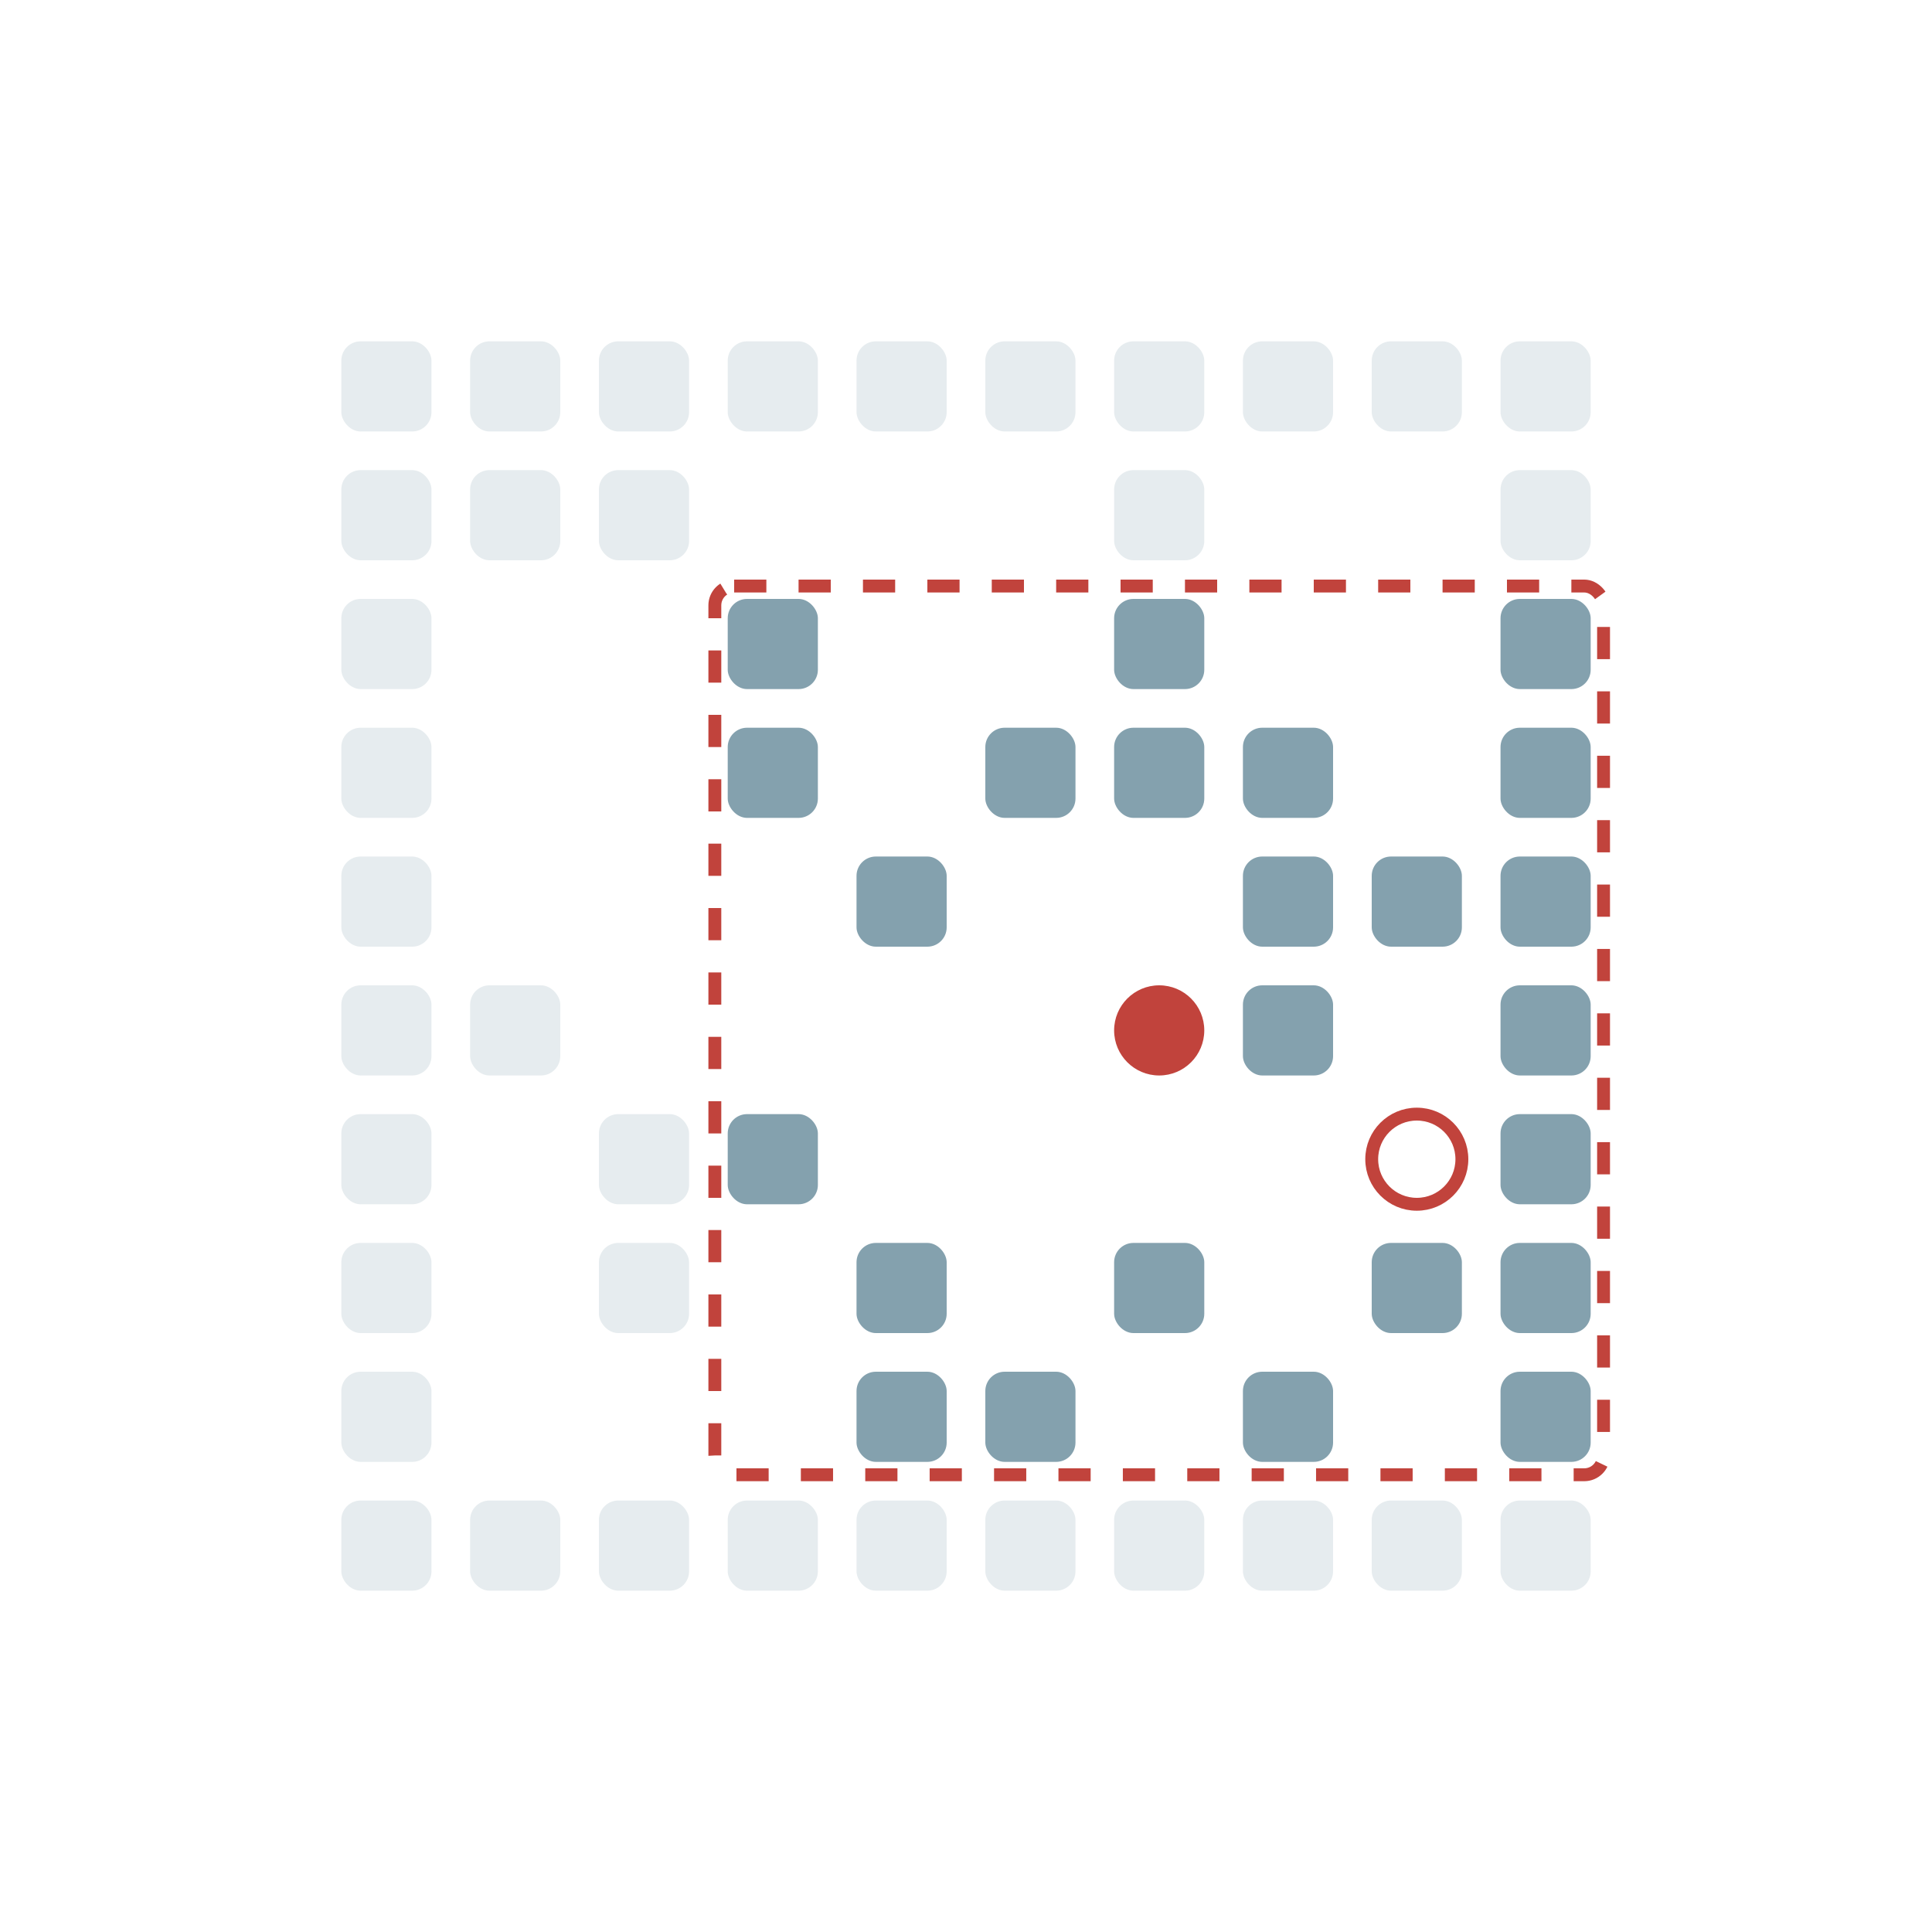 <?xml version="1.0" encoding="UTF-8"?>
        <svg xmlns="http://www.w3.org/2000/svg" xmlns:xlink="http://www.w3.org/1999/xlink"
             width="150" height="150" viewBox="0 -1500 1500 1500">

<defs>

</defs>

<rect fill="#84A1AE" height="70" opacity="0.2" rx="15" width="70" x="265" y="-335"> <animate attributeName="opacity" dur="1.12s" keyTimes="0.0;0.2;1.0" repeatCount="indefinite" values="0.2;0.2;0.2"/> </rect>
<rect fill="#84A1AE" height="70" opacity="0.2" rx="15" width="70" x="265" y="-435"> <animate attributeName="opacity" dur="1.12s" keyTimes="0.0;0.2;1.0" repeatCount="indefinite" values="0.2;0.2;0.2"/> </rect>
<rect fill="#84A1AE" height="70" opacity="0.2" rx="15" width="70" x="265" y="-535"> <animate attributeName="opacity" dur="1.12s" keyTimes="0.0;0.2;1.0" repeatCount="indefinite" values="0.2;0.2;0.2"/> </rect>
<rect fill="#84A1AE" height="70" opacity="0.2" rx="15" width="70" x="265" y="-635"> <animate attributeName="opacity" dur="1.12s" keyTimes="0.0;0.2;1.0" repeatCount="indefinite" values="0.2;0.2;0.2"/> </rect>
<rect fill="#84A1AE" height="70" opacity="0.2" rx="15" width="70" x="265" y="-735"> <animate attributeName="opacity" dur="1.12s" keyTimes="0.0;0.2;1.0" repeatCount="indefinite" values="0.2;0.2;0.2"/> </rect>
<rect fill="#84A1AE" height="70" opacity="0.2" rx="15" width="70" x="265" y="-835"> <animate attributeName="opacity" dur="1.12s" keyTimes="0.0;0.2;1.0" repeatCount="indefinite" values="0.2;0.2;0.2"/> </rect>
<rect fill="#84A1AE" height="70" opacity="0.2" rx="15" width="70" x="265" y="-935"> <animate attributeName="opacity" dur="1.12s" keyTimes="0.0;0.2;1.0" repeatCount="indefinite" values="0.2;0.2;0.2"/> </rect>
<rect fill="#84A1AE" height="70" opacity="0.2" rx="15" width="70" x="265" y="-1035"> <animate attributeName="opacity" dur="1.12s" keyTimes="0.0;0.2;1.0" repeatCount="indefinite" values="0.2;0.2;0.2"/> </rect>
<rect fill="#84A1AE" height="70" opacity="0.2" rx="15" width="70" x="265" y="-1135"> <animate attributeName="opacity" dur="1.12s" keyTimes="0.0;0.2;1.0" repeatCount="indefinite" values="0.2;0.2;0.2"/> </rect>
<rect fill="#84A1AE" height="70" opacity="0.2" rx="15" width="70" x="265" y="-1235"> <animate attributeName="opacity" dur="1.12s" keyTimes="0.0;0.2;1.0" repeatCount="indefinite" values="0.2;0.2;0.2"/> </rect>
<rect fill="#84A1AE" height="70" opacity="0.2" rx="15" width="70" x="365" y="-335"> <animate attributeName="opacity" dur="1.12s" keyTimes="0.0;0.2;1.0" repeatCount="indefinite" values="0.2;0.2;0.2"/> </rect>
<rect fill="#84A1AE" height="70" opacity="0.2" rx="15" width="70" x="365" y="-735"> <animate attributeName="opacity" dur="1.12s" keyTimes="0.0;0.2;1.0" repeatCount="indefinite" values="0.2;0.2;0.2"/> </rect>
<rect fill="#84A1AE" height="70" opacity="0.2" rx="15" width="70" x="365" y="-1135"> <animate attributeName="opacity" dur="1.12s" keyTimes="0.0;0.2;1.0" repeatCount="indefinite" values="0.2;0.2;0.2"/> </rect>
<rect fill="#84A1AE" height="70" opacity="0.2" rx="15" width="70" x="365" y="-1235"> <animate attributeName="opacity" dur="1.12s" keyTimes="0.0;0.2;1.0" repeatCount="indefinite" values="0.2;0.2;0.2"/> </rect>
<rect fill="#84A1AE" height="70" opacity="0.2" rx="15" width="70" x="465" y="-335"> <animate attributeName="opacity" dur="1.12s" keyTimes="0.0;0.2;1.0" repeatCount="indefinite" values="0.2;0.2;0.2"/> </rect>
<rect fill="#84A1AE" height="70" opacity="0.2" rx="15" width="70" x="465" y="-535"> <animate attributeName="opacity" dur="1.12s" keyTimes="0.0;0.2;1.0" repeatCount="indefinite" values="0.2;0.2;0.2"/> </rect>
<rect fill="#84A1AE" height="70" opacity="0.2" rx="15" width="70" x="465" y="-635"> <animate attributeName="opacity" dur="1.12s" keyTimes="0.0;0.2;1.0" repeatCount="indefinite" values="0.2;0.2;0.2"/> </rect>
<rect fill="#84A1AE" height="70" opacity="0.2" rx="15" width="70" x="465" y="-1135"> <animate attributeName="opacity" dur="1.12s" keyTimes="0.0;0.2;1.0" repeatCount="indefinite" values="0.2;0.2;0.2"/> </rect>
<rect fill="#84A1AE" height="70" opacity="0.2" rx="15" width="70" x="465" y="-1235"> <animate attributeName="opacity" dur="1.12s" keyTimes="0.0;0.2;1.0" repeatCount="indefinite" values="0.2;0.2;0.2"/> </rect>
<rect fill="#84A1AE" height="70" opacity="0.2" rx="15" width="70" x="565" y="-335"> <animate attributeName="opacity" dur="1.12s" keyTimes="0.0;0.2;0.4;1.0" repeatCount="indefinite" values="0.2;0.2;1.0;1.0"/> </rect>
<rect fill="#84A1AE" height="70" rx="15" width="70" x="565" y="-635"> <animate attributeName="opacity" dur="1.12s" keyTimes="0.0;0.2;1.0" repeatCount="indefinite" values="1.0;1.0;1.0"/> </rect>
<rect fill="#84A1AE" height="70" rx="15" width="70" x="565" y="-935"> <animate attributeName="opacity" dur="1.12s" keyTimes="0.0;0.2;1.0" repeatCount="indefinite" values="1.0;1.0;1.0"/> </rect>
<rect fill="#84A1AE" height="70" rx="15" width="70" x="565" y="-1035"> <animate attributeName="opacity" dur="1.12s" keyTimes="0.0;0.2;1.0" repeatCount="indefinite" values="1.0;1.0;1.0"/> </rect>
<rect fill="#84A1AE" height="70" opacity="0.2" rx="15" width="70" x="565" y="-1235"> <animate attributeName="opacity" dur="1.12s" keyTimes="0.0;0.2;1.0" repeatCount="indefinite" values="0.2;0.2;0.2"/> </rect>
<rect fill="#84A1AE" height="70" opacity="0.2" rx="15" width="70" x="665" y="-335"> <animate attributeName="opacity" dur="1.12s" keyTimes="0.0;0.2;0.4;1.0" repeatCount="indefinite" values="0.2;0.2;1.0;1.0"/> </rect>
<rect fill="#84A1AE" height="70" rx="15" width="70" x="665" y="-435"> <animate attributeName="opacity" dur="1.12s" keyTimes="0.0;0.2;1.0" repeatCount="indefinite" values="1.0;1.0;1.0"/> </rect>
<rect fill="#84A1AE" height="70" rx="15" width="70" x="665" y="-535"> <animate attributeName="opacity" dur="1.12s" keyTimes="0.0;0.2;1.0" repeatCount="indefinite" values="1.0;1.0;1.0"/> </rect>
<rect fill="#84A1AE" height="70" rx="15" width="70" x="665" y="-835"> <animate attributeName="opacity" dur="1.12s" keyTimes="0.0;0.2;1.0" repeatCount="indefinite" values="1.0;1.0;1.0"/> </rect>
<rect fill="#84A1AE" height="70" opacity="0.2" rx="15" width="70" x="665" y="-1235"> <animate attributeName="opacity" dur="1.12s" keyTimes="0.0;0.2;1.0" repeatCount="indefinite" values="0.2;0.2;0.2"/> </rect>
<rect fill="#84A1AE" height="70" opacity="0.2" rx="15" width="70" x="765" y="-335"> <animate attributeName="opacity" dur="1.12s" keyTimes="0.0;0.2;0.4;1.0" repeatCount="indefinite" values="0.2;0.2;1.0;1.0"/> </rect>
<rect fill="#84A1AE" height="70" rx="15" width="70" x="765" y="-435"> <animate attributeName="opacity" dur="1.12s" keyTimes="0.0;0.2;1.0" repeatCount="indefinite" values="1.0;1.0;1.0"/> </rect>
<rect fill="#84A1AE" height="70" rx="15" width="70" x="765" y="-935"> <animate attributeName="opacity" dur="1.12s" keyTimes="0.0;0.2;1.0" repeatCount="indefinite" values="1.0;1.0;1.0"/> </rect>
<rect fill="#84A1AE" height="70" opacity="0.2" rx="15" width="70" x="765" y="-1235"> <animate attributeName="opacity" dur="1.12s" keyTimes="0.0;0.2;1.0" repeatCount="indefinite" values="0.2;0.2;0.2"/> </rect>
<rect fill="#84A1AE" height="70" opacity="0.2" rx="15" width="70" x="865" y="-335"> <animate attributeName="opacity" dur="1.12s" keyTimes="0.0;0.2;0.4;1.0" repeatCount="indefinite" values="0.2;0.2;1.0;1.0"/> </rect>
<rect fill="#84A1AE" height="70" rx="15" width="70" x="865" y="-535"> <animate attributeName="opacity" dur="1.12s" keyTimes="0.0;0.2;1.0" repeatCount="indefinite" values="1.0;1.0;1.0"/> </rect>
<rect fill="#84A1AE" height="70" rx="15" width="70" x="865" y="-935"> <animate attributeName="opacity" dur="1.12s" keyTimes="0.0;0.2;1.0" repeatCount="indefinite" values="1.0;1.0;1.0"/> </rect>
<rect fill="#84A1AE" height="70" rx="15" width="70" x="865" y="-1035"> <animate attributeName="opacity" dur="1.12s" keyTimes="0.0;0.2;1.0" repeatCount="indefinite" values="1.0;1.0;1.0"/> </rect>
<rect fill="#84A1AE" height="70" opacity="0.2" rx="15" width="70" x="865" y="-1135"> <animate attributeName="opacity" dur="1.12s" keyTimes="0.0;0.2;1.0" repeatCount="indefinite" values="0.2;0.2;0.2"/> </rect>
<rect fill="#84A1AE" height="70" opacity="0.2" rx="15" width="70" x="865" y="-1235"> <animate attributeName="opacity" dur="1.12s" keyTimes="0.0;0.2;1.0" repeatCount="indefinite" values="0.2;0.2;0.2"/> </rect>
<rect fill="#84A1AE" height="70" opacity="0.2" rx="15" width="70" x="965" y="-335"> <animate attributeName="opacity" dur="1.12s" keyTimes="0.0;0.2;0.4;1.0" repeatCount="indefinite" values="0.2;0.2;1.0;1.0"/> </rect>
<rect fill="#84A1AE" height="70" rx="15" width="70" x="965" y="-435"> <animate attributeName="opacity" dur="1.12s" keyTimes="0.0;0.2;1.0" repeatCount="indefinite" values="1.0;1.0;1.0"/> </rect>
<rect fill="#84A1AE" height="70" rx="15" width="70" x="965" y="-735"> <animate attributeName="opacity" dur="1.12s" keyTimes="0.0;0.2;1.0" repeatCount="indefinite" values="1.0;1.0;1.0"/> </rect>
<rect fill="#84A1AE" height="70" rx="15" width="70" x="965" y="-835"> <animate attributeName="opacity" dur="1.12s" keyTimes="0.0;0.2;1.0" repeatCount="indefinite" values="1.0;1.0;1.0"/> </rect>
<rect fill="#84A1AE" height="70" rx="15" width="70" x="965" y="-935"> <animate attributeName="opacity" dur="1.12s" keyTimes="0.0;0.2;1.0" repeatCount="indefinite" values="1.0;1.0;1.0"/> </rect>
<rect fill="#84A1AE" height="70" opacity="0.2" rx="15" width="70" x="965" y="-1235"> <animate attributeName="opacity" dur="1.12s" keyTimes="0.0;0.2;1.0" repeatCount="indefinite" values="0.2;0.2;0.2"/> </rect>
<rect fill="#84A1AE" height="70" opacity="0.2" rx="15" width="70" x="1065" y="-335"> <animate attributeName="opacity" dur="1.12s" keyTimes="0.0;0.2;0.4;1.0" repeatCount="indefinite" values="0.2;0.2;1.0;1.0"/> </rect>
<rect fill="#84A1AE" height="70" rx="15" width="70" x="1065" y="-535"> <animate attributeName="opacity" dur="1.12s" keyTimes="0.0;0.2;1.0" repeatCount="indefinite" values="1.0;1.0;1.0"/> </rect>
<rect fill="#84A1AE" height="70" rx="15" width="70" x="1065" y="-835"> <animate attributeName="opacity" dur="1.12s" keyTimes="0.0;0.2;1.0" repeatCount="indefinite" values="1.0;1.0;1.0"/> </rect>
<rect fill="#84A1AE" height="70" opacity="0.2" rx="15" width="70" x="1065" y="-1235"> <animate attributeName="opacity" dur="1.12s" keyTimes="0.0;0.2;1.0" repeatCount="indefinite" values="0.2;0.2;0.2"/> </rect>
<rect fill="#84A1AE" height="70" opacity="0.2" rx="15" width="70" x="1165" y="-335"> <animate attributeName="opacity" dur="1.12s" keyTimes="0.0;0.2;0.4;1.0" repeatCount="indefinite" values="0.2;0.2;1.0;1.0"/> </rect>
<rect fill="#84A1AE" height="70" rx="15" width="70" x="1165" y="-435"> <animate attributeName="opacity" dur="1.12s" keyTimes="0.0;0.2;1.0" repeatCount="indefinite" values="1.0;1.0;1.0"/> </rect>
<rect fill="#84A1AE" height="70" rx="15" width="70" x="1165" y="-535"> <animate attributeName="opacity" dur="1.12s" keyTimes="0.0;0.2;1.0" repeatCount="indefinite" values="1.0;1.0;1.0"/> </rect>
<rect fill="#84A1AE" height="70" rx="15" width="70" x="1165" y="-635"> <animate attributeName="opacity" dur="1.12s" keyTimes="0.0;0.2;1.0" repeatCount="indefinite" values="1.0;1.0;1.0"/> </rect>
<rect fill="#84A1AE" height="70" rx="15" width="70" x="1165" y="-735"> <animate attributeName="opacity" dur="1.12s" keyTimes="0.0;0.2;1.0" repeatCount="indefinite" values="1.0;1.0;1.0"/> </rect>
<rect fill="#84A1AE" height="70" rx="15" width="70" x="1165" y="-835"> <animate attributeName="opacity" dur="1.12s" keyTimes="0.0;0.2;1.0" repeatCount="indefinite" values="1.0;1.0;1.0"/> </rect>
<rect fill="#84A1AE" height="70" rx="15" width="70" x="1165" y="-935"> <animate attributeName="opacity" dur="1.12s" keyTimes="0.0;0.2;1.0" repeatCount="indefinite" values="1.0;1.0;1.0"/> </rect>
<rect fill="#84A1AE" height="70" rx="15" width="70" x="1165" y="-1035"> <animate attributeName="opacity" dur="1.12s" keyTimes="0.0;0.2;1.0" repeatCount="indefinite" values="1.0;1.0;1.0"/> </rect>
<rect fill="#84A1AE" height="70" opacity="0.2" rx="15" width="70" x="1165" y="-1135"> <animate attributeName="opacity" dur="1.12s" keyTimes="0.0;0.2;1.0" repeatCount="indefinite" values="0.2;0.2;0.2"/> </rect>
<rect fill="#84A1AE" height="70" opacity="0.2" rx="15" width="70" x="1165" y="-1235"> <animate attributeName="opacity" dur="1.12s" keyTimes="0.0;0.2;1.0" repeatCount="indefinite" values="0.2;0.2;0.2"/> </rect>
<circle cx="900" cy="-700" fill="#c1433c" r="35"> <animate attributeName="cy" dur="1.12s" keyTimes="0.0;0.2;0.4;1.0" repeatCount="indefinite" values="-700;-700;-600;-600"/>
<animate attributeName="cx" dur="1.12s" keyTimes="0.0;0.2;0.4;0.6;0.8;1.0" repeatCount="indefinite" values="900;900;900;1000;1100;1100"/>
<animate attributeName="visibility" dur="1.12s" keyTimes="0.0;0.2;0.6;0.8;1.0" repeatCount="indefinite" values="visible;visible;visible;hidden;hidden"/>
<animate attributeName="opacity" dur="1.12s" keyTimes="0.0;0.2;1.0" repeatCount="indefinite" values="1.0;1.0;1.0"/> </circle>
<circle cx="1100" cy="-600" fill="none" r="35" stroke="#c1433c" stroke-width="10"> <animate attributeName="visibility" dur="1.12s" keyTimes="0.0;0.2;0.6;0.8;1.0" repeatCount="indefinite" values="visible;visible;visible;hidden;hidden"/> </circle>
<rect fill="none" height="690" rx="15" stroke="#c1433c" stroke-dasharray="25" stroke-width="10" width="690" x="555" y="-1045"> <animate attributeName="x" dur="1.12s" keyTimes="0.0;0.2;0.4;0.6;0.8;1.0" repeatCount="indefinite" values="555;555;555;655;755;755"/>
<animate attributeName="y" dur="1.12s" keyTimes="0.0;0.2;0.4;1.0" repeatCount="indefinite" values="-1045;-1045;-945;-945"/>
<animate attributeName="visibility" dur="1.12s" keyTimes="0.0;0.2;0.6;0.8;1.0" repeatCount="indefinite" values="visible;visible;visible;hidden;hidden"/> </rect>
</svg>